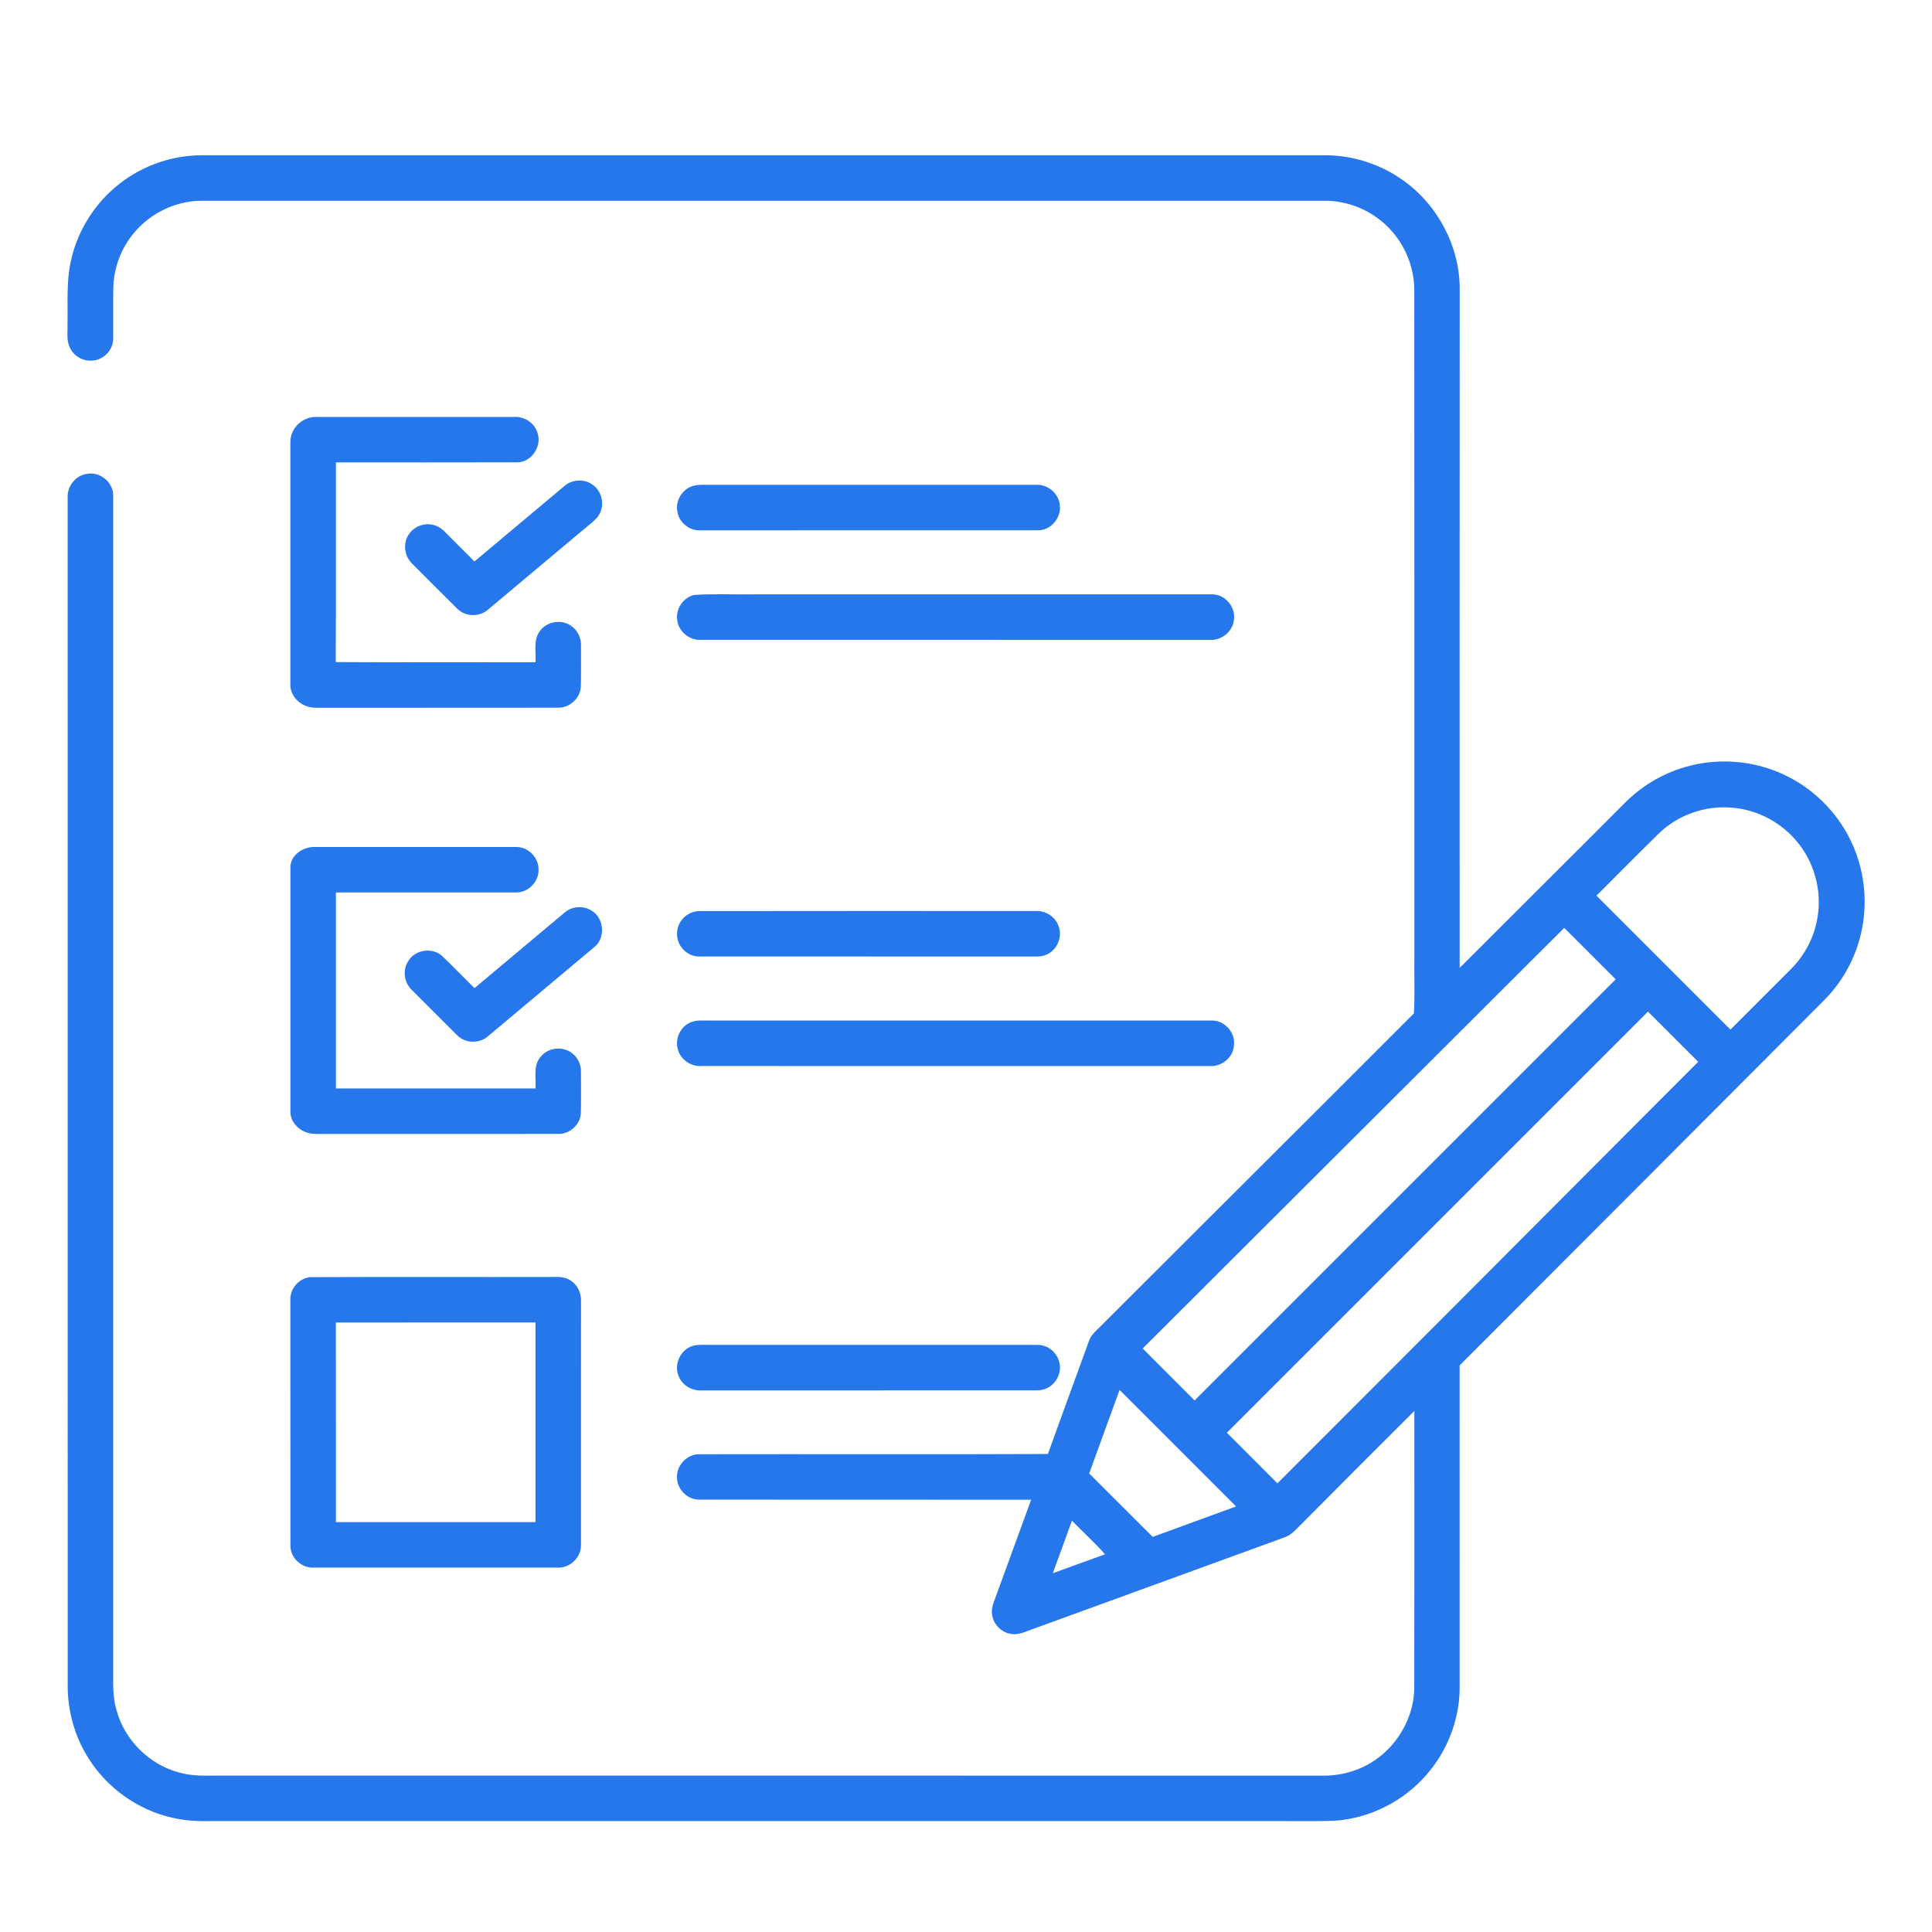 <svg width="1067pt" height="1067pt" viewBox="0 0 1067 1067" version="1.1" xmlns="http://www.w3.org/2000/svg">
    <path d=" M 66.29 101.27 C 79.22 91.18 95.58 85.66 111.97 85.74 C 318.29 85.74 524.62 85.74 730.95 85.74 C 746.69 85.58 762.43 90.55 775.17 99.80 C 794.28 113.42 806.31 136.47 806.17 159.98 C 806.09 284.83 806.13 409.68 806.14 534.54 C 836.34 504.28 866.72 474.19 896.90 443.90 C 906.03 434.54 917.54 427.52 930.08 423.79 C 947.91 418.42 967.69 419.74 984.62 427.54 C 1000.80 434.89 1014.24 448.03 1022.00 464.01 C 1028.78 477.85 1031.19 493.73 1029.02 508.97 C 1026.75 525.25 1019.09 540.76 1007.44 552.38 C 940.37 619.66 873.26 686.88 806.12 754.08 C 806.13 813.72 806.12 873.36 806.13 933.01 C 805.86 950.38 799.04 967.50 787.53 980.49 C 774.79 995.05 756.21 1004.30 736.89 1005.57 C 727.59 1005.94 718.28 1005.68 708.98 1005.75 C 511.31 1005.76 313.63 1005.77 115.96 1005.75 C 108.89 1005.90 101.78 1005.48 94.89 1003.83 C 76.00 999.52 59.09 987.41 48.83 971.00 C 41.10 958.85 37.22 944.42 37.39 930.06 C 37.37 711.70 37.38 493.35 37.38 275.00 C 36.96 268.68 41.70 262.51 48.04 261.69 C 55.28 260.30 62.80 266.53 62.50 273.94 C 62.51 490.30 62.50 706.65 62.50 923.01 C 62.48 930.04 62.27 937.22 64.23 944.06 C 68.55 960.77 82.34 974.57 99.03 978.94 C 106.17 981.02 113.65 980.63 121.00 980.61 C 323.65 980.63 526.31 980.59 728.97 980.64 C 735.63 980.82 742.36 979.94 748.62 977.59 C 767.43 970.92 780.97 951.96 781.06 931.98 C 781.19 881.06 781.10 830.14 781.11 779.22 C 759.26 800.97 737.52 822.84 715.77 844.69 C 713.92 846.66 711.71 848.31 709.12 849.16 C 662.67 866.06 616.24 882.99 569.80 899.91 C 566.04 901.25 562.14 903.20 558.04 902.32 C 552.97 901.45 548.76 897.16 547.98 892.08 C 547.31 888.91 548.45 885.79 549.55 882.87 C 556.23 864.69 562.80 846.46 569.48 828.28 C 508.31 828.19 447.14 828.31 385.97 828.22 C 379.52 828.20 373.87 822.40 373.90 815.98 C 373.58 809.33 379.36 803.13 386.04 803.15 C 450.28 803.01 514.52 803.29 578.75 803.01 C 586.12 782.34 593.76 761.76 601.23 741.12 C 602.26 737.57 605.14 735.13 607.67 732.63 C 665.36 674.93 723.25 617.40 780.89 559.66 C 781.45 548.82 780.96 537.89 781.13 527.02 C 781.10 404.70 781.17 282.37 781.08 160.05 C 781.05 144.54 773.21 129.32 760.59 120.31 C 752.36 114.28 742.20 110.95 731.99 110.87 C 525.02 110.89 318.04 110.87 111.06 110.88 C 96.80 111.01 82.83 117.81 73.82 128.84 C 66.83 137.25 62.80 148.05 62.56 158.99 C 62.42 168.34 62.54 177.70 62.51 187.06 C 62.56 193.26 57.17 198.87 50.98 199.13 C 46.03 199.63 40.95 196.82 38.79 192.33 C 36.52 188.24 37.46 183.44 37.29 178.99 C 37.54 167.30 36.56 155.42 39.20 143.92 C 42.87 127.11 52.66 111.75 66.29 101.27 M 915.75 460.68 C 904.31 471.90 893.03 483.30 881.70 494.64 C 906.36 519.29 931.02 543.96 955.69 568.62 C 966.83 557.48 977.98 546.35 989.11 535.19 C 996.92 527.37 1002.24 517.07 1003.85 506.12 C 1006.22 491.49 1001.86 475.97 992.31 464.65 C 983.59 454.14 970.63 447.30 957.03 446.09 C 942.02 444.61 926.45 450.03 915.75 460.68 M 631.07 744.74 C 640.61 754.32 650.18 763.87 659.74 773.43 C 737.28 695.92 814.80 618.40 892.31 540.86 C 882.82 531.40 873.36 521.91 863.88 512.45 C 786.22 589.82 708.72 667.36 631.07 744.74 M 677.57 791.25 C 686.86 800.59 696.23 809.86 705.50 819.23 C 783.00 741.67 860.48 664.08 937.87 586.40 C 928.60 577.19 919.38 567.93 910.14 558.69 C 832.60 636.19 755.09 713.72 677.57 791.25 M 618.32 767.62 C 612.75 783.00 607.09 798.36 601.54 813.76 C 613.26 825.40 624.90 837.13 636.61 848.79 C 651.95 843.16 667.31 837.61 682.65 831.98 C 661.23 810.50 639.74 789.09 618.32 767.62 M 581.43 868.87 C 591.06 865.40 600.66 861.83 610.30 858.39 C 604.49 851.94 598.08 846.05 592.02 839.85 C 588.47 849.52 584.96 859.19 581.43 868.87 Z" fill="#2677eb"/>
    <path d=" M 161.57 238.59 C 163.84 233.42 169.39 230.06 175.01 230.26 C 211.36 230.25 247.70 230.24 284.05 230.26 C 289.39 229.97 294.71 233.24 296.58 238.31 C 299.73 245.68 294.06 255.04 285.98 255.33 C 252.49 255.45 218.99 255.34 185.50 255.38 C 185.45 292.14 185.61 328.89 185.42 365.65 C 222.19 365.88 258.97 365.68 295.75 365.75 C 296.13 359.96 294.37 353.31 298.29 348.37 C 302.10 343.12 310.17 341.87 315.43 345.65 C 319.12 348.10 321.09 352.59 320.88 356.97 C 320.81 364.35 321.00 371.73 320.79 379.11 C 320.55 385.60 314.55 391.05 308.09 390.84 C 265.06 390.92 222.03 390.84 179.00 390.89 C 175.72 390.83 172.30 391.16 169.17 389.96 C 164.27 388.19 160.19 383.43 160.37 378.04 C 160.38 335.02 160.39 292.00 160.37 248.97 C 160.42 245.50 159.96 241.81 161.57 238.59 Z" fill="#2677eb"/>
    <path d=" M 311.47 268.62 C 315.53 264.91 322.01 264.28 326.65 267.27 C 331.77 270.34 333.94 277.27 331.61 282.75 C 330.31 286.15 327.22 288.29 324.55 290.55 C 306.20 305.90 287.88 321.29 269.54 336.66 C 264.89 340.81 257.18 340.72 252.72 336.34 C 244.30 328.07 236.01 319.67 227.66 311.33 C 223.77 307.68 222.57 301.58 224.87 296.76 C 227.33 291.19 234.18 288.17 239.97 290.08 C 243.34 290.95 245.66 293.71 248.02 296.07 C 252.68 300.75 257.35 305.42 262.03 310.08 C 278.52 296.28 294.99 282.44 311.47 268.62 Z" fill="#2677eb"/>
    <path d=" M 382.32 268.49 C 384.13 267.86 386.06 267.77 387.96 267.74 C 449.29 267.77 510.61 267.73 571.94 267.75 C 578.47 267.29 584.77 272.45 585.30 279.03 C 586.25 286.05 580.20 293.08 573.06 292.87 C 511.00 292.89 448.95 292.85 386.90 292.89 C 381.03 293.26 375.36 288.89 374.22 283.13 C 372.70 277.11 376.42 270.40 382.32 268.49 Z" fill="#2677eb"/>
    <path d=" M 383.46 328.56 C 394.58 327.84 405.79 328.46 416.95 328.25 C 501.00 328.25 585.05 328.25 669.10 328.25 C 676.24 327.96 682.43 334.92 681.49 341.98 C 681.07 348.69 674.58 353.91 667.96 353.38 C 574.30 353.37 480.63 353.39 386.97 353.37 C 380.92 353.66 375.12 349.11 374.13 343.12 C 372.75 336.79 377.13 329.94 383.46 328.56 Z" fill="#2677eb"/>
    <path d=" M 160.39 478.95 C 160.41 472.03 167.69 467.53 174.06 467.76 C 211.04 467.75 248.03 467.73 285.02 467.77 C 291.56 467.66 297.40 473.44 297.41 479.98 C 297.79 486.72 291.86 493.00 285.08 492.86 C 251.89 492.90 218.70 492.86 185.51 492.88 C 185.50 528.96 185.49 565.04 185.51 601.12 C 222.26 601.12 259.00 601.13 295.75 601.12 C 296.10 595.27 294.35 588.44 298.61 583.61 C 302.71 578.41 311.02 577.58 316.11 581.79 C 319.18 584.18 320.94 588.06 320.86 591.95 C 320.83 599.61 321.00 607.29 320.78 614.95 C 320.42 621.35 314.37 626.51 308.03 626.24 C 265.02 626.28 222.01 626.22 179.00 626.26 C 175.37 626.22 171.52 626.56 168.15 624.96 C 163.87 623.11 160.34 618.88 160.39 614.06 C 160.37 569.03 160.37 523.99 160.39 478.95 Z" fill="#2677eb"/>
    <path d=" M 311.94 503.88 C 315.90 500.51 321.97 500.05 326.41 502.74 C 333.70 506.71 334.66 518.04 328.11 523.15 C 308.57 539.58 288.99 555.97 269.42 572.37 C 264.66 576.58 256.77 576.24 252.37 571.65 C 243.99 563.33 235.65 554.98 227.32 546.61 C 223.24 542.72 222.28 536.05 225.21 531.21 C 228.72 524.61 238.52 522.89 244.08 527.87 C 250.18 533.70 256.02 539.81 262.05 545.72 C 278.67 531.77 295.30 517.81 311.94 503.88 Z" fill="#2677eb"/>
    <path d=" M 386.15 503.18 C 448.10 503.07 510.05 503.14 572.00 503.14 C 577.64 502.82 583.24 506.55 584.81 512.03 C 586.73 517.83 583.69 524.67 578.12 527.15 C 574.97 528.69 571.35 528.18 567.97 528.26 C 507.33 528.23 446.70 528.27 386.07 528.24 C 382.17 528.26 378.38 526.18 376.19 522.98 C 373.12 518.73 373.17 512.58 376.28 508.37 C 378.50 505.19 382.29 503.27 386.15 503.18 Z" fill="#2677eb"/>
    <path d=" M 381.41 564.62 C 384.74 563.16 388.45 563.70 391.98 563.62 C 484.33 563.63 576.67 563.62 669.02 563.62 C 676.03 563.33 682.22 569.98 681.52 576.95 C 681.34 583.80 674.77 589.27 668.04 588.75 C 574.34 588.74 480.64 588.77 386.94 588.74 C 381.01 589.00 375.31 584.65 374.18 578.80 C 372.86 573.14 376.04 566.85 381.41 564.62 Z" fill="#2677eb"/>
    <path d=" M 171.30 705.34 C 215.87 705.11 260.45 705.34 305.02 705.23 C 308.20 705.20 311.59 705.07 314.43 706.79 C 318.77 709.10 321.18 714.09 320.88 718.93 C 320.85 763.63 320.90 808.32 320.86 853.01 C 321.15 859.93 314.88 866.12 307.96 865.75 C 262.95 865.74 217.94 865.76 172.93 865.74 C 166.50 865.97 160.50 860.42 160.40 853.96 C 160.34 808.64 160.41 763.32 160.37 718.01 C 160.03 711.79 165.11 705.92 171.30 705.34 M 185.49 730.39 C 185.51 767.13 185.50 803.88 185.50 840.62 C 222.25 840.63 259.00 840.62 295.74 840.63 C 295.75 803.88 295.75 767.12 295.74 730.37 C 258.99 730.39 222.24 730.36 185.49 730.39 Z" fill="#2677eb"/>
    <path d=" M 383.16 743.14 C 386.04 742.50 389.02 742.78 391.95 742.74 C 452.30 742.76 512.64 742.73 572.99 742.76 C 578.85 742.62 584.23 747.28 585.16 753.03 C 586.31 758.58 583.08 764.55 577.91 766.79 C 574.48 768.33 570.62 767.78 566.98 767.88 C 507.32 767.87 447.65 767.86 387.99 767.89 C 382.78 768.32 377.40 765.61 375.16 760.80 C 371.63 754.05 375.75 744.91 383.16 743.14 Z" fill="#2677eb"/>
</svg>